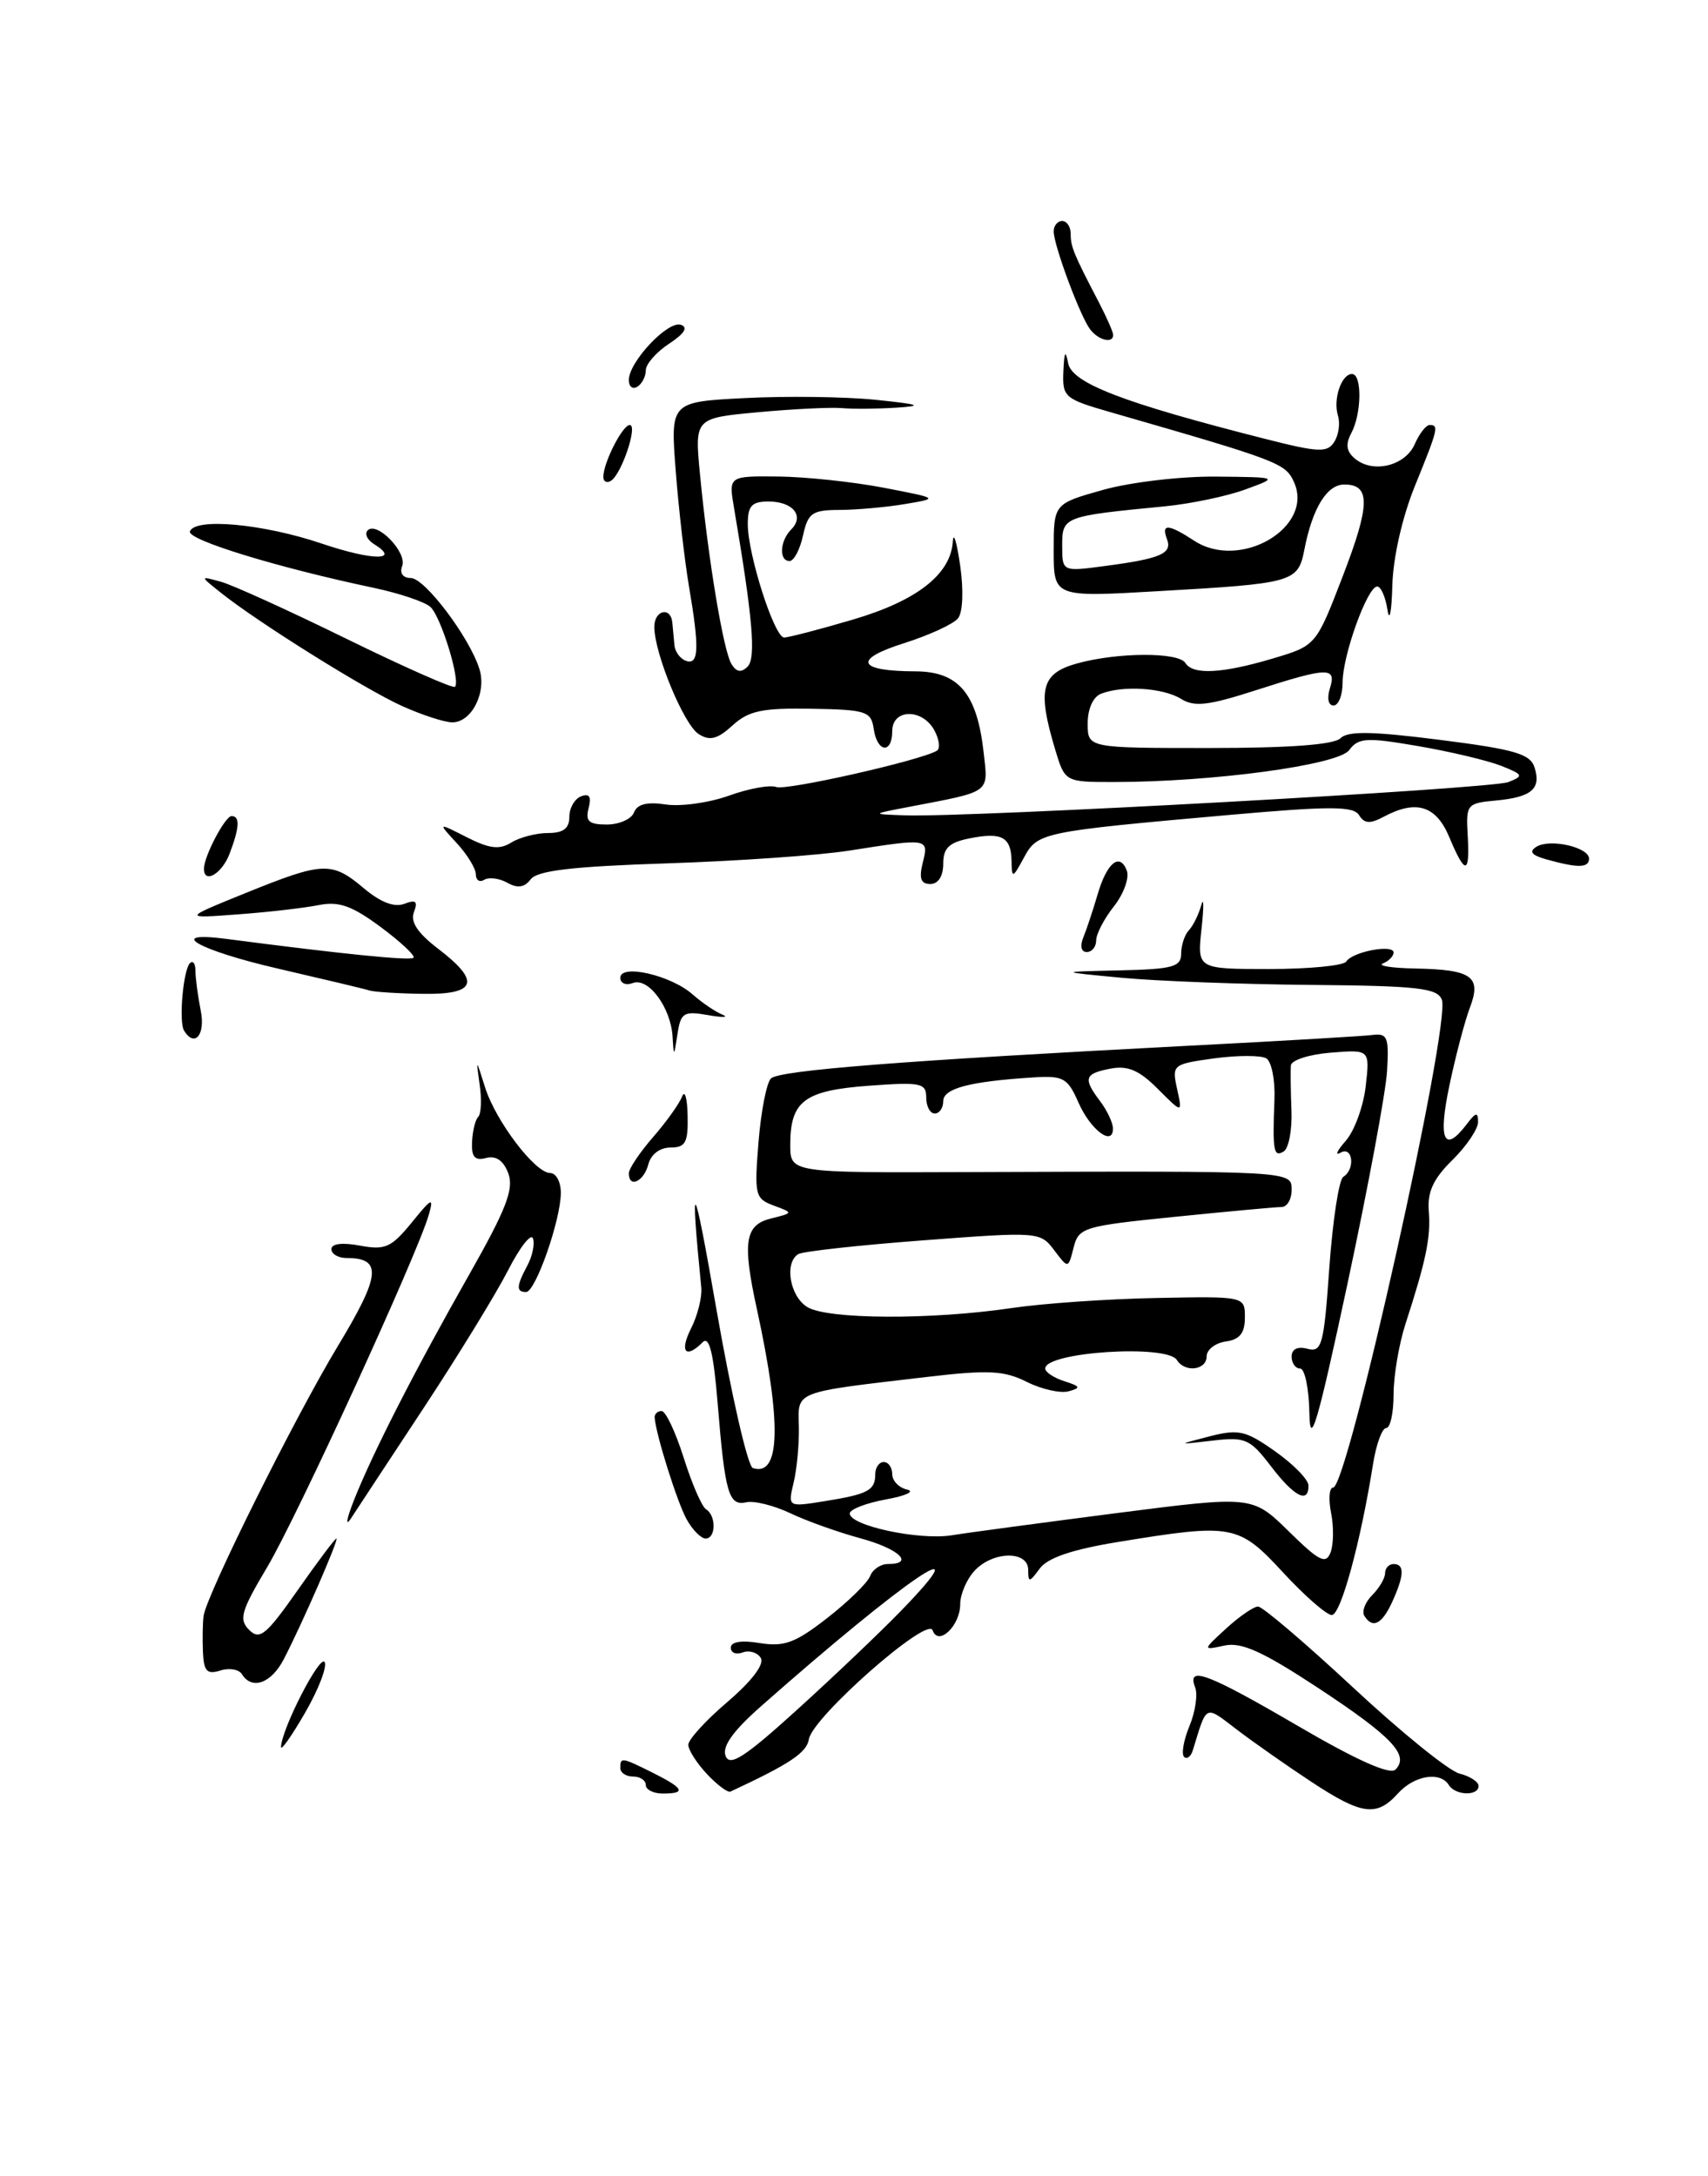 <?xml version="1.0" encoding="UTF-8" standalone="no"?>
<!DOCTYPE svg PUBLIC "-//W3C//DTD SVG 1.1//EN" "http://www.w3.org/Graphics/SVG/1.1/DTD/svg11.dtd" >
<svg xmlns="http://www.w3.org/2000/svg" xmlns:xlink="http://www.w3.org/1999/xlink" version="1.1" viewBox="0 0 201 256">
 <g >
 <path fill="currentColor"
d=" M 154.29 209.60 C 151.45 207.73 147.53 204.98 145.57 203.49 C 141.74 200.57 142.06 200.42 140.38 205.89 C 140.15 206.66 139.68 207.01 139.34 206.68 C 139.01 206.34 139.29 204.71 139.98 203.05 C 140.67 201.39 140.97 199.35 140.65 198.52 C 139.64 195.91 142.05 196.81 152.80 203.08 C 159.67 207.09 163.57 208.83 164.22 208.18 C 165.90 206.50 163.82 204.30 155.08 198.55 C 148.60 194.29 146.11 193.16 144.10 193.59 C 141.50 194.15 141.50 194.15 144.31 191.57 C 145.85 190.16 147.54 189.00 148.05 189.00 C 148.57 189.00 153.61 193.29 159.25 198.54 C 164.89 203.79 170.51 208.34 171.75 208.65 C 172.99 208.96 174.00 209.62 174.00 210.11 C 174.00 211.32 171.27 211.24 170.50 210.00 C 169.48 208.36 166.43 208.86 164.50 211.00 C 162.00 213.77 160.25 213.53 154.29 209.60 Z  M 76.00 210.00 C 76.00 209.45 75.33 209.00 74.50 209.00 C 73.67 209.00 73.00 208.55 73.00 208.00 C 73.00 206.70 73.13 206.72 76.85 208.57 C 80.50 210.40 80.79 211.00 78.00 211.00 C 76.90 211.00 76.00 210.55 76.00 210.00 Z  M 83.19 208.70 C 81.99 207.42 81.00 205.87 81.00 205.26 C 81.00 204.65 83.08 202.37 85.63 200.20 C 88.48 197.76 89.98 195.78 89.53 195.05 C 89.13 194.40 88.17 194.11 87.40 194.40 C 86.63 194.70 86.00 194.44 86.00 193.84 C 86.00 193.14 87.27 192.94 89.43 193.30 C 92.29 193.76 93.61 193.27 97.35 190.35 C 99.82 188.43 102.09 186.21 102.39 185.43 C 102.69 184.64 103.63 184.00 104.47 184.00 C 107.70 184.00 105.79 182.20 101.25 180.97 C 98.64 180.26 94.92 178.94 93.00 178.02 C 91.08 177.11 88.75 176.53 87.84 176.73 C 85.76 177.21 85.32 175.71 84.46 165.16 C 83.97 159.15 83.47 157.13 82.69 157.91 C 80.67 159.93 79.94 159.02 81.34 156.25 C 82.10 154.74 82.63 152.60 82.53 151.50 C 81.18 137.82 81.58 138.37 84.29 153.92 C 86.06 164.05 87.99 172.51 88.60 172.71 C 91.85 173.77 92.00 167.44 89.07 154.00 C 87.35 146.14 87.66 144.12 90.69 143.36 C 93.38 142.69 93.38 142.69 91.06 141.83 C 88.86 141.01 88.76 140.59 89.26 134.39 C 89.55 130.77 90.21 127.39 90.72 126.88 C 91.69 125.91 106.31 124.77 140.00 123.02 C 150.72 122.47 160.40 121.90 161.50 121.76 C 163.27 121.53 163.47 122.01 163.23 126.00 C 163.09 128.47 160.99 139.72 158.58 151.00 C 155.04 167.52 154.17 170.48 154.09 166.25 C 154.04 163.36 153.55 161.00 153.00 161.00 C 152.45 161.00 152.00 160.37 152.00 159.59 C 152.00 158.71 152.70 158.37 153.87 158.68 C 155.56 159.12 155.80 158.25 156.44 149.09 C 156.84 143.55 157.57 138.76 158.08 138.45 C 159.52 137.56 159.20 134.77 157.75 135.61 C 157.06 136.01 157.34 135.38 158.37 134.21 C 159.40 133.04 160.45 130.14 160.72 127.78 C 161.21 123.47 161.21 123.47 156.60 123.84 C 154.07 124.04 151.96 124.72 151.91 125.35 C 151.86 125.98 151.89 128.37 151.98 130.65 C 152.07 132.93 151.66 135.09 151.07 135.46 C 149.88 136.19 149.74 135.40 149.98 129.35 C 150.07 127.07 149.64 124.89 149.02 124.51 C 148.41 124.14 145.65 124.14 142.90 124.51 C 137.99 125.19 137.90 125.26 138.52 128.10 C 139.16 131.01 139.16 131.01 136.26 128.11 C 134.06 125.90 132.72 125.33 130.68 125.72 C 127.61 126.31 127.43 126.86 129.47 129.56 C 130.28 130.63 130.95 132.05 130.97 132.72 C 131.03 134.95 128.34 132.96 126.91 129.70 C 125.63 126.79 125.14 126.52 121.50 126.76 C 114.10 127.23 111.00 128.05 111.00 129.55 C 111.00 130.35 110.55 131.00 110.00 131.00 C 109.45 131.00 109.00 130.15 109.00 129.12 C 109.00 127.41 108.37 127.28 102.25 127.73 C 94.65 128.29 93.00 129.53 93.00 134.68 C 93.00 137.97 93.00 137.97 113.75 137.89 C 152.37 137.75 152.00 137.73 152.00 140.00 C 152.00 141.10 151.46 142.00 150.81 142.00 C 150.15 142.00 144.52 142.52 138.29 143.15 C 127.47 144.24 126.94 144.41 126.34 146.78 C 125.71 149.27 125.71 149.27 124.06 147.08 C 122.42 144.91 122.23 144.89 108.64 145.92 C 101.07 146.49 94.46 147.22 93.94 147.54 C 92.28 148.56 92.94 152.48 94.99 153.76 C 97.35 155.23 109.57 155.29 119.09 153.88 C 122.72 153.34 130.37 152.81 136.09 152.70 C 146.50 152.50 146.50 152.50 146.50 155.00 C 146.50 156.83 145.90 157.59 144.25 157.82 C 143.01 158.00 142.00 158.78 142.00 159.57 C 142.00 161.20 139.43 161.51 138.50 160.00 C 137.34 158.12 123.00 159.05 123.00 161.00 C 123.00 161.42 124.01 162.09 125.25 162.49 C 127.16 163.10 127.23 163.28 125.75 163.68 C 124.79 163.94 122.57 163.44 120.83 162.57 C 118.16 161.23 116.31 161.14 109.08 161.99 C 93.29 163.84 93.91 163.60 94.01 167.80 C 94.06 169.84 93.78 172.81 93.40 174.40 C 92.71 177.30 92.71 177.30 97.01 176.61 C 102.14 175.79 103.00 175.34 103.00 173.44 C 103.00 172.65 103.45 172.00 104.00 172.00 C 104.55 172.00 105.00 172.64 105.00 173.43 C 105.00 174.21 105.79 175.03 106.75 175.24 C 107.71 175.46 106.59 175.98 104.25 176.40 C 101.91 176.83 100.00 177.57 100.00 178.05 C 100.00 179.49 108.15 181.23 111.99 180.62 C 113.95 180.30 122.72 179.13 131.47 178.00 C 147.38 175.96 147.38 175.96 151.66 180.15 C 155.25 183.68 156.03 184.07 156.58 182.64 C 156.94 181.71 156.97 179.60 156.64 177.97 C 156.32 176.34 156.43 175.00 156.89 175.00 C 158.60 175.00 170.76 120.43 169.68 117.61 C 169.15 116.24 166.88 115.98 154.28 115.87 C 146.15 115.80 136.12 115.42 132.00 115.03 C 124.50 114.32 124.50 114.32 131.75 114.16 C 138.00 114.02 139.00 113.75 139.00 112.20 C 139.00 111.21 139.41 109.97 139.90 109.45 C 140.40 108.93 141.06 107.60 141.36 106.50 C 141.67 105.40 141.68 106.64 141.40 109.25 C 140.88 114.00 140.88 114.00 149.38 114.00 C 154.06 114.00 158.13 113.60 158.43 113.12 C 159.14 111.97 164.00 111.04 164.00 112.06 C 164.00 112.48 163.44 113.06 162.75 113.34 C 162.06 113.62 163.75 113.88 166.50 113.94 C 173.24 114.06 174.38 114.88 172.97 118.57 C 172.37 120.16 171.28 124.29 170.56 127.74 C 169.21 134.14 169.95 135.76 172.61 132.25 C 173.68 130.84 173.94 130.79 173.94 132.00 C 173.94 132.82 172.58 134.84 170.92 136.47 C 168.68 138.67 167.96 140.22 168.14 142.47 C 168.39 145.57 167.83 148.27 165.39 155.78 C 164.63 158.14 164.00 161.85 164.00 164.03 C 164.00 166.22 163.61 168.00 163.13 168.00 C 162.65 168.00 161.95 169.91 161.58 172.25 C 160.11 181.48 157.78 190.00 156.73 190.00 C 156.12 190.00 153.54 187.75 151.00 185.00 C 145.75 179.32 145.06 179.20 131.60 181.40 C 126.15 182.29 123.28 183.27 122.35 184.54 C 121.14 186.19 121.00 186.20 121.00 184.69 C 121.00 182.38 116.79 182.47 114.65 184.83 C 113.74 185.83 113.00 187.58 113.00 188.71 C 113.00 191.27 110.42 193.72 109.75 191.79 C 109.16 190.10 95.61 202.03 95.19 204.61 C 94.94 206.19 92.93 207.53 85.96 210.77 C 85.65 210.92 84.40 209.99 83.19 208.70 Z  M 105.94 189.60 C 115.87 179.39 106.60 185.69 89.56 200.73 C 86.25 203.65 84.96 205.46 85.39 206.58 C 85.88 207.86 87.63 206.74 93.76 201.18 C 98.02 197.32 103.50 192.11 105.94 189.60 Z  M 33.07 205.50 C 33.19 203.30 37.65 194.62 38.20 195.53 C 38.52 196.06 37.49 198.75 35.90 201.50 C 34.31 204.25 33.04 206.05 33.07 205.50 Z  M 28.47 196.96 C 28.12 196.39 26.97 196.19 25.92 196.53 C 24.35 197.02 23.98 196.62 23.88 194.32 C 23.82 192.77 23.85 190.87 23.96 190.10 C 24.31 187.60 34.71 166.71 39.78 158.32 C 44.80 150.02 45.00 148.00 40.80 148.00 C 39.81 148.00 39.00 147.53 39.00 146.95 C 39.00 146.31 40.29 146.15 42.36 146.54 C 45.32 147.09 46.05 146.77 48.44 143.84 C 50.83 140.89 51.07 140.79 50.45 142.95 C 49.08 147.67 34.95 178.48 31.44 184.37 C 28.37 189.53 28.08 190.51 29.32 191.75 C 30.56 192.99 31.32 192.36 35.02 187.09 C 37.37 183.74 39.42 181.00 39.59 181.00 C 39.93 181.00 35.60 190.94 33.41 195.17 C 31.93 198.04 29.65 198.86 28.47 196.96 Z  M 160.55 190.08 C 160.24 189.57 160.66 188.48 161.49 187.65 C 162.32 186.82 163.00 185.66 163.00 185.07 C 163.00 184.48 163.45 184.00 164.00 184.00 C 165.31 184.00 165.26 185.33 163.84 188.45 C 162.63 191.10 161.52 191.65 160.55 190.08 Z  M 80.81 178.75 C 79.69 176.74 77.16 168.68 77.04 166.75 C 77.02 166.34 77.39 166.00 77.86 166.00 C 78.34 166.00 79.50 168.47 80.46 171.50 C 81.41 174.52 82.59 177.25 83.09 177.56 C 84.30 178.30 84.26 181.00 83.04 181.00 C 82.50 181.00 81.50 179.99 80.81 178.75 Z  M 41.65 176.50 C 43.84 170.96 48.80 161.25 55.23 149.92 C 59.57 142.27 60.50 139.87 59.82 138.05 C 59.26 136.54 58.39 135.93 57.21 136.23 C 55.88 136.58 55.47 136.12 55.55 134.36 C 55.61 133.07 55.93 131.73 56.28 131.39 C 56.62 131.05 56.70 129.35 56.45 127.63 C 56.01 124.50 56.01 124.50 57.07 127.88 C 58.32 131.88 62.97 138.00 64.75 138.00 C 65.44 138.00 66.00 139.04 66.00 140.32 C 66.00 143.50 63.02 152.00 61.91 152.00 C 60.73 152.00 60.76 151.31 62.06 148.88 C 62.65 147.78 62.95 146.35 62.72 145.69 C 62.50 145.04 61.16 146.75 59.76 149.50 C 58.35 152.25 53.89 159.52 49.85 165.65 C 45.81 171.78 41.95 177.63 41.29 178.65 C 40.62 179.67 40.78 178.70 41.65 176.50 Z  M 149.57 172.50 C 147.10 169.27 146.56 169.03 142.70 169.48 C 138.50 169.97 138.50 169.97 142.34 168.98 C 145.77 168.10 146.59 168.29 150.07 170.75 C 152.21 172.26 153.97 174.06 153.98 174.75 C 154.02 176.96 152.31 176.09 149.57 172.50 Z  M 74.00 138.03 C 74.00 137.50 75.28 135.59 76.85 133.78 C 78.42 131.98 79.96 129.82 80.27 129.00 C 80.59 128.18 80.88 129.19 80.92 131.25 C 80.99 134.41 80.67 135.00 78.91 135.00 C 77.65 135.00 76.60 135.80 76.29 137.00 C 75.76 139.02 74.00 139.82 74.00 138.03 Z  M 79.15 121.97 C 78.95 118.53 76.30 114.95 74.47 115.65 C 73.66 115.96 73.00 115.68 73.00 115.03 C 73.00 113.36 78.95 114.73 81.50 116.98 C 82.60 117.95 84.17 119.02 85.00 119.36 C 85.83 119.70 85.07 119.73 83.32 119.42 C 80.44 118.92 80.11 119.13 79.72 121.69 C 79.32 124.36 79.29 124.37 79.15 121.97 Z  M 21.66 121.25 C 21.02 120.22 21.56 114.11 22.35 113.31 C 22.71 112.96 23.00 113.36 23.00 114.21 C 23.00 115.06 23.28 117.16 23.62 118.88 C 24.20 121.73 22.91 123.28 21.66 121.25 Z  M 43.50 116.53 C 42.95 116.35 38.11 115.20 32.75 113.96 C 23.21 111.76 19.32 109.49 26.75 110.47 C 40.22 112.23 48.29 113.05 48.66 112.67 C 48.90 112.44 47.16 110.81 44.80 109.06 C 41.40 106.54 39.87 106.01 37.50 106.48 C 35.85 106.81 31.58 107.31 28.00 107.57 C 21.50 108.06 21.50 108.06 28.98 105.03 C 38.05 101.36 39.04 101.32 42.83 104.51 C 44.78 106.15 46.41 106.78 47.58 106.33 C 48.94 105.81 49.20 106.03 48.71 107.31 C 48.27 108.45 49.15 109.77 51.54 111.60 C 56.62 115.47 56.10 117.02 49.75 116.92 C 46.86 116.88 44.05 116.70 43.50 116.53 Z  M 127.50 110.25 C 127.89 109.29 128.63 107.05 129.15 105.29 C 130.23 101.52 131.77 100.24 132.60 102.41 C 132.93 103.25 132.25 105.14 131.10 106.61 C 129.94 108.07 129.00 109.88 129.00 110.63 C 129.00 111.39 128.50 112.00 127.89 112.00 C 127.23 112.00 127.07 111.29 127.50 110.25 Z  M 59.70 103.85 C 58.76 103.32 57.54 103.17 56.99 103.50 C 56.45 103.84 56.00 103.56 56.00 102.87 C 56.00 102.19 54.99 100.53 53.75 99.19 C 51.50 96.75 51.50 96.75 54.94 98.50 C 57.60 99.85 58.78 99.99 60.17 99.12 C 61.16 98.51 63.10 98.00 64.49 98.00 C 66.29 98.00 67.00 97.46 67.00 96.11 C 67.00 95.07 67.62 93.97 68.39 93.68 C 69.36 93.31 69.62 93.72 69.27 95.07 C 68.87 96.62 69.29 97.00 71.41 97.00 C 72.87 97.00 74.31 96.36 74.61 95.58 C 74.98 94.60 76.15 94.31 78.33 94.64 C 80.07 94.91 83.42 94.45 85.77 93.61 C 88.11 92.76 90.63 92.31 91.36 92.59 C 92.53 93.03 108.30 89.48 110.25 88.32 C 110.67 88.08 110.54 87.01 109.97 85.94 C 108.57 83.32 105.00 83.37 105.00 86.00 C 105.00 88.74 103.22 88.54 102.82 85.75 C 102.52 83.68 101.95 83.49 95.50 83.38 C 89.69 83.28 88.11 83.61 86.21 85.34 C 84.42 86.97 83.53 87.19 82.22 86.36 C 80.48 85.27 77.01 76.88 77.00 73.75 C 77.00 71.77 78.94 71.32 79.12 73.25 C 79.18 73.94 79.29 75.14 79.37 75.91 C 79.44 76.69 80.06 77.52 80.75 77.75 C 82.25 78.25 82.32 76.24 81.07 68.93 C 80.57 65.95 79.86 59.85 79.52 55.39 C 78.89 47.28 78.89 47.28 87.69 46.83 C 92.54 46.58 99.42 46.67 103.00 47.03 C 108.26 47.57 108.74 47.75 105.50 47.96 C 103.30 48.10 100.40 48.13 99.05 48.01 C 97.70 47.90 93.25 48.12 89.17 48.50 C 81.74 49.19 81.74 49.19 82.38 55.85 C 83.34 65.80 85.13 76.59 86.08 78.12 C 86.67 79.08 87.23 79.17 87.98 78.42 C 88.99 77.41 88.58 72.68 86.38 59.75 C 85.74 56.00 85.74 56.00 91.62 56.06 C 94.85 56.10 100.42 56.69 104.00 57.38 C 110.50 58.63 110.50 58.63 106.50 59.30 C 104.30 59.67 100.85 59.98 98.83 59.99 C 95.57 60.00 95.09 60.33 94.50 63.00 C 94.14 64.65 93.43 66.00 92.92 66.00 C 91.64 66.00 91.77 63.63 93.11 62.29 C 94.70 60.70 93.31 59.00 90.44 59.00 C 88.46 59.00 88.00 59.51 88.00 61.66 C 88.00 65.23 91.13 75.00 92.28 75.00 C 92.78 75.00 96.41 74.06 100.34 72.90 C 107.89 70.69 111.90 67.56 112.13 63.69 C 112.21 62.49 112.59 63.75 112.99 66.50 C 113.41 69.40 113.31 72.02 112.75 72.73 C 112.22 73.41 109.35 74.73 106.38 75.67 C 100.33 77.58 100.89 78.96 107.73 78.98 C 112.80 79.00 114.97 81.57 115.75 88.46 C 116.30 93.38 116.75 93.05 107.00 94.92 C 102.50 95.78 102.50 95.78 106.50 95.92 C 114.02 96.19 175.50 92.80 177.50 92.01 C 179.34 91.28 179.27 91.13 176.62 90.08 C 175.03 89.46 170.65 88.42 166.87 87.77 C 160.79 86.73 159.87 86.78 158.76 88.26 C 157.43 90.01 142.70 92.00 131.05 92.00 C 125.32 92.00 125.32 92.00 124.16 88.13 C 122.05 81.10 122.53 79.22 126.75 78.05 C 131.52 76.73 138.70 76.70 139.50 78.00 C 140.38 79.42 143.82 79.24 149.75 77.48 C 154.87 75.96 154.87 75.96 157.99 67.86 C 161.26 59.38 161.31 57.00 158.20 57.00 C 156.16 57.00 154.45 59.77 153.50 64.66 C 152.75 68.50 152.26 68.64 136.25 69.55 C 124.00 70.26 124.00 70.26 124.00 64.76 C 124.00 59.26 124.00 59.26 129.82 57.63 C 133.01 56.73 138.98 56.03 143.07 56.07 C 150.50 56.14 150.50 56.14 146.56 57.58 C 144.39 58.38 140.12 59.27 137.06 59.57 C 125.17 60.72 125.00 60.78 125.00 64.17 C 125.00 67.26 125.00 67.26 130.01 66.59 C 136.61 65.72 137.98 65.12 137.33 63.42 C 136.62 61.57 137.50 61.63 140.53 63.61 C 145.96 67.17 154.70 62.03 152.27 56.70 C 151.27 54.49 150.50 54.20 130.75 48.51 C 125.25 46.93 125.01 46.72 125.14 43.68 C 125.24 41.36 125.39 41.11 125.70 42.73 C 126.16 45.08 132.15 47.38 148.80 51.61 C 155.19 53.24 156.21 53.28 157.02 51.98 C 157.54 51.17 157.73 49.78 157.45 48.89 C 156.86 46.96 157.86 44.00 159.11 44.00 C 160.30 44.00 160.25 48.67 159.02 50.96 C 158.32 52.28 158.44 53.12 159.47 53.97 C 161.59 55.73 165.37 54.81 166.49 52.25 C 167.03 51.01 167.82 50.00 168.24 50.00 C 169.35 50.00 169.25 50.43 166.50 57.19 C 165.01 60.87 163.94 65.59 163.85 68.92 C 163.77 71.99 163.51 73.26 163.28 71.75 C 163.05 70.24 162.51 69.00 162.07 69.00 C 160.92 69.00 158.00 77.09 158.00 80.28 C 158.00 81.78 157.52 83.00 156.93 83.00 C 156.32 83.00 156.14 82.15 156.50 81.00 C 157.31 78.43 156.32 78.46 147.77 81.21 C 142.18 83.01 140.55 83.20 138.97 82.21 C 136.89 80.92 132.17 80.61 129.58 81.61 C 128.64 81.97 128.00 83.39 128.00 85.11 C 128.00 88.00 128.00 88.00 142.30 88.00 C 151.74 88.00 156.99 87.61 157.75 86.85 C 158.62 85.98 161.50 86.03 169.44 87.04 C 178.27 88.16 180.08 88.69 180.59 90.29 C 181.39 92.81 180.24 93.79 176.00 94.18 C 172.63 94.49 172.51 94.64 172.72 98.25 C 172.99 102.92 172.44 102.99 170.56 98.50 C 169.00 94.76 166.66 94.04 162.81 96.10 C 161.24 96.94 160.55 96.90 159.94 95.90 C 159.28 94.83 156.57 94.82 144.82 95.86 C 122.51 97.84 122.11 97.92 120.50 100.89 C 119.16 103.35 119.08 103.38 119.04 101.31 C 118.99 98.46 117.90 97.87 114.10 98.63 C 111.68 99.11 111.00 99.77 111.00 101.62 C 111.00 103.08 110.41 104.00 109.48 104.00 C 108.36 104.00 108.13 103.34 108.59 101.50 C 109.31 98.61 109.28 98.60 100.00 100.06 C 96.42 100.63 86.75 101.30 78.50 101.57 C 67.39 101.93 63.23 102.42 62.46 103.44 C 61.72 104.41 60.91 104.53 59.70 103.85 Z  M 24.00 102.20 C 24.00 100.75 26.48 96.02 27.25 96.01 C 28.26 96.00 28.19 97.36 27.02 100.43 C 26.12 102.80 24.00 104.04 24.00 102.20 Z  M 182.01 101.11 C 180.23 100.61 179.89 100.19 180.82 99.61 C 182.41 98.63 187.00 99.67 187.00 101.02 C 187.00 102.11 185.70 102.14 182.01 101.11 Z  M 47.25 83.03 C 42.86 81.03 30.39 73.24 26.00 69.74 C 23.50 67.75 23.50 67.75 26.00 68.44 C 27.38 68.82 34.04 71.85 40.81 75.17 C 47.59 78.49 53.31 81.02 53.54 80.80 C 54.22 80.12 51.91 72.58 50.66 71.41 C 50.02 70.81 47.02 69.80 44.00 69.16 C 32.65 66.77 22.00 63.50 22.35 62.52 C 22.93 60.88 30.98 61.62 37.87 63.95 C 43.84 65.97 47.23 66.00 44.00 64.00 C 43.21 63.51 42.88 62.79 43.27 62.39 C 44.37 61.30 47.94 65.00 47.33 66.59 C 47.00 67.43 47.42 68.00 48.34 68.00 C 49.99 68.00 55.25 74.97 56.42 78.71 C 57.29 81.48 55.48 85.01 53.21 84.98 C 52.27 84.97 49.59 84.09 47.25 83.03 Z  M 71.00 56.11 C 71.00 54.44 73.26 50.00 74.11 50.00 C 75.09 50.00 73.14 55.80 71.90 56.56 C 71.41 56.87 71.00 56.66 71.00 56.11 Z  M 74.00 44.71 C 74.00 42.58 78.59 37.70 80.12 38.21 C 81.01 38.50 80.55 39.25 78.73 40.44 C 77.23 41.43 76.00 42.83 76.00 43.56 C 76.00 44.29 75.55 45.16 75.00 45.50 C 74.45 45.84 74.00 45.49 74.00 44.71 Z  M 128.29 38.75 C 127.10 37.18 124.00 28.85 124.00 27.22 C 124.00 26.55 124.45 26.00 125.00 26.00 C 125.55 26.00 126.00 26.68 126.00 27.51 C 126.00 29.04 126.34 29.86 129.36 35.65 C 130.26 37.39 131.00 39.08 131.00 39.40 C 131.00 40.46 129.28 40.04 128.29 38.75 Z "/>
</g>
</svg>